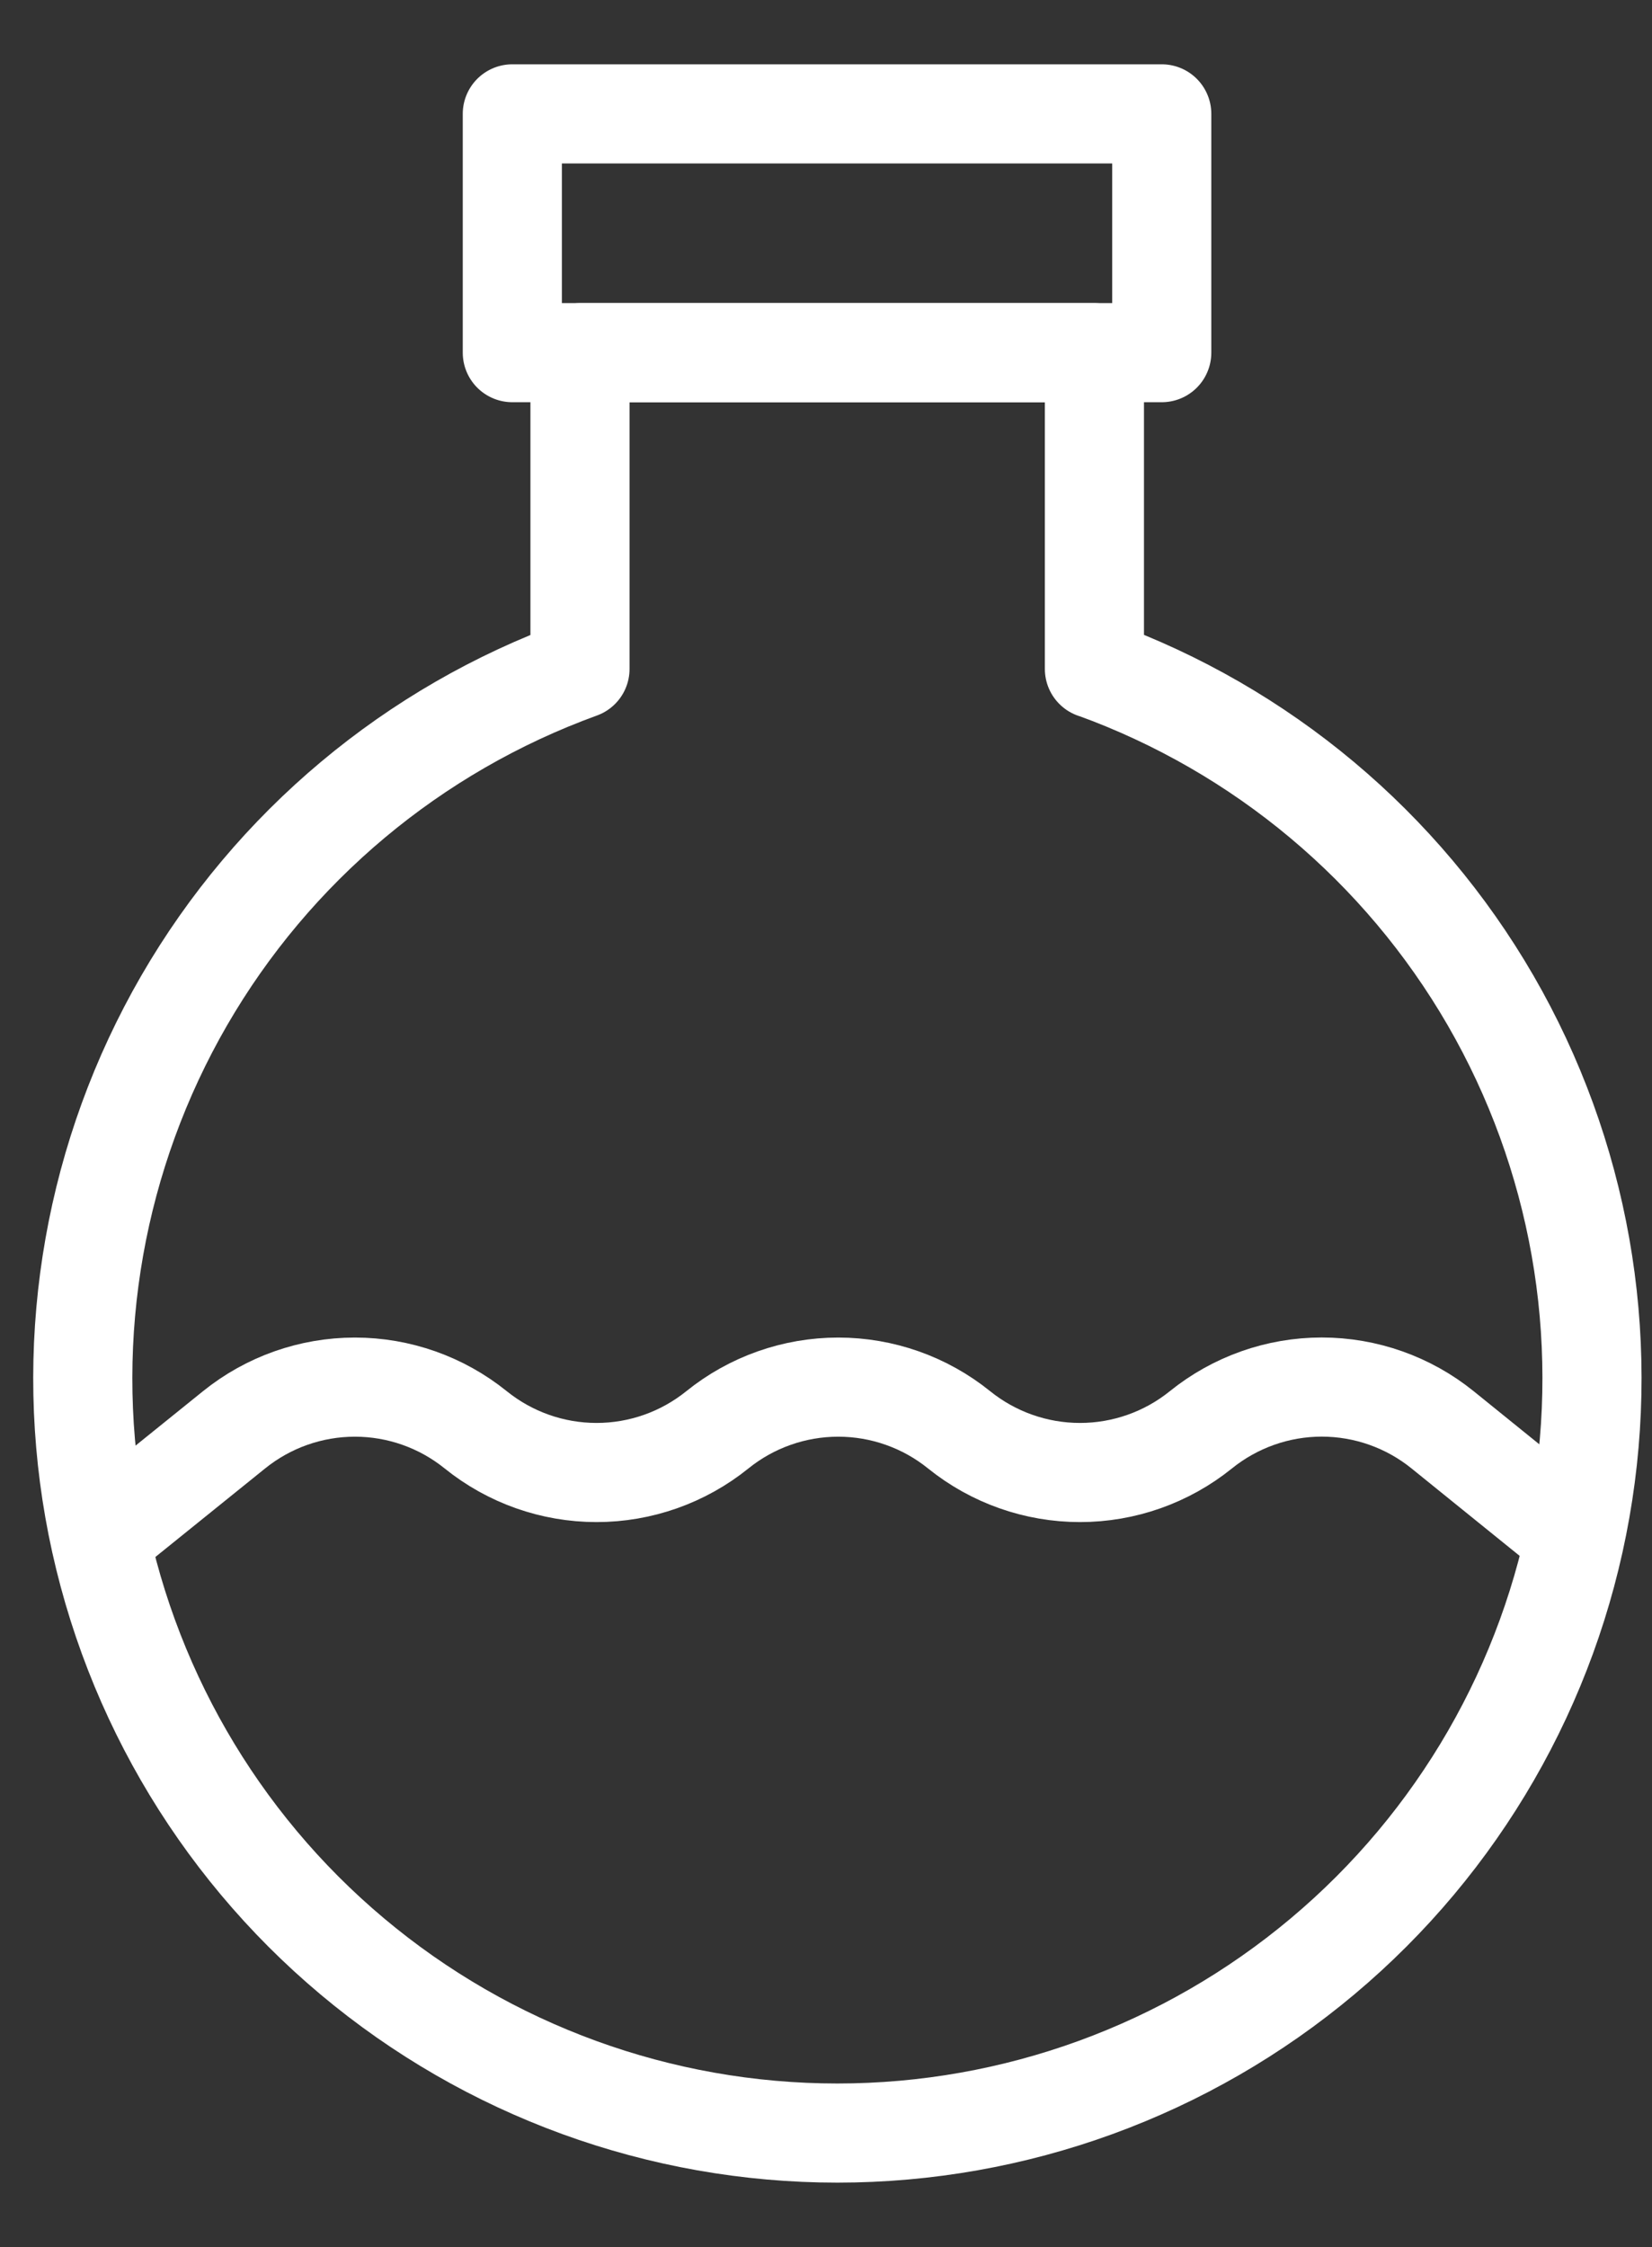 <svg width="25" height="34" viewBox="0 0 25 34" fill="none" xmlns="http://www.w3.org/2000/svg">
<rect x="0" y="0" width="25" height="34" fill="#333333" stroke="none"/>
<path d="M16.562 10.122V5.336H8.777V10.122C6.253 11.038 4.132 12.814 2.787 15.139C1.443 17.464 0.96 20.189 1.425 22.834C1.891 25.479 3.273 27.876 5.33 29.602C7.387 31.329 9.987 32.276 12.672 32.276C15.358 32.276 17.958 31.329 20.015 29.602C22.072 27.876 23.454 25.479 23.919 22.834C24.385 20.189 23.902 17.464 22.558 15.139C21.213 12.814 19.092 11.038 16.567 10.122H16.562Z" stroke="white" stroke-width="1.5" stroke-linecap="round" stroke-linejoin="round"/>
<path d="M23.659 23.113L21.831 21.635C21.314 21.217 20.668 20.988 20.002 20.988C19.337 20.988 18.691 21.217 18.173 21.635C17.655 22.053 17.009 22.281 16.344 22.281C15.678 22.281 15.032 22.053 14.514 21.635C13.996 21.217 13.351 20.989 12.685 20.989C12.02 20.989 11.374 21.217 10.856 21.635C10.338 22.053 9.693 22.281 9.028 22.281C8.362 22.281 7.717 22.053 7.199 21.635C6.681 21.217 6.036 20.989 5.371 20.989C4.705 20.989 4.06 21.217 3.542 21.635L1.71 23.113" stroke="white" stroke-width="1.5" stroke-linecap="round" stroke-linejoin="round"/>
<path d="M17.581 1.723H7.753V5.336H17.581V1.723Z" stroke="white" stroke-width="1.5" stroke-linecap="round" stroke-linejoin="round"/>
</svg>
